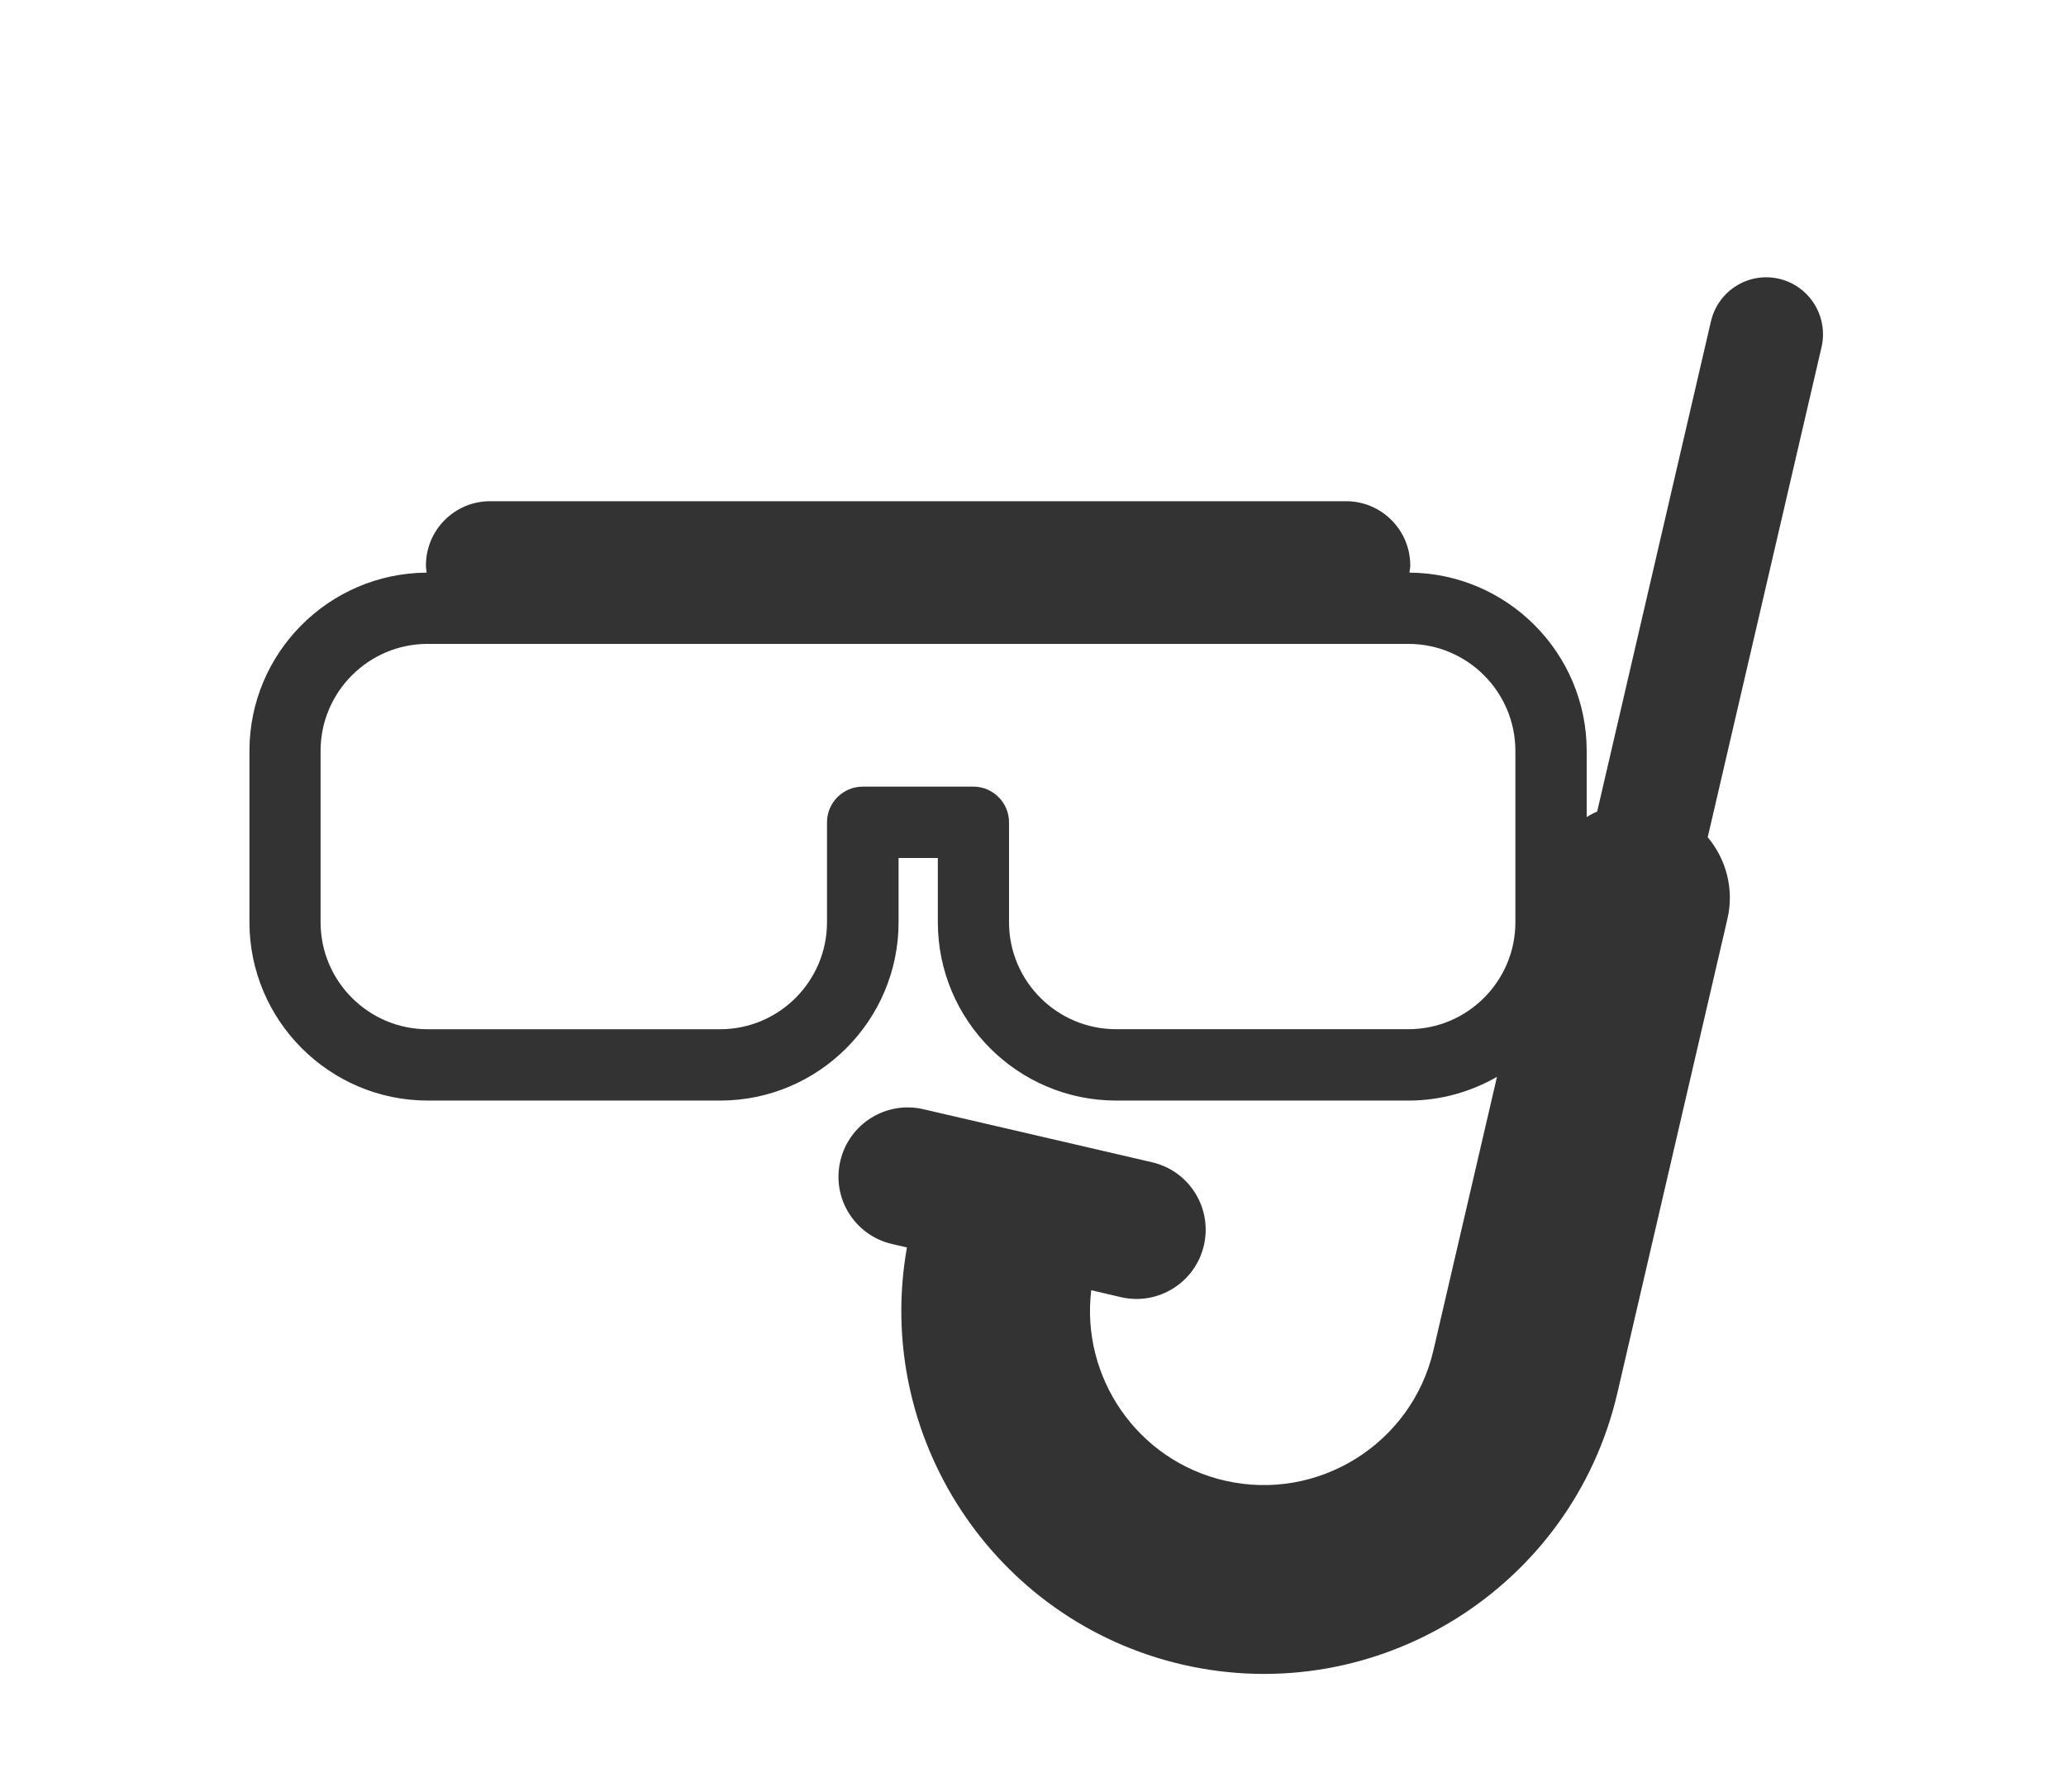 <?xml version="1.0" encoding="utf-8"?>
<!-- Generator: Adobe Illustrator 16.0.3, SVG Export Plug-In . SVG Version: 6.00 Build 0)  -->
<!DOCTYPE svg PUBLIC "-//W3C//DTD SVG 1.1//EN" "http://www.w3.org/Graphics/SVG/1.1/DTD/svg11.dtd">
<svg version="1.1" id="Layer_1" xmlns="http://www.w3.org/2000/svg" xmlns:xlink="http://www.w3.org/1999/xlink" x="0px" y="0px"
	 width="37.263px" height="32.312px" viewBox="-12.66 -5.572 37.263 32.312" enable-background="new -12.66 -5.572 37.263 32.312"
	 xml:space="preserve">
<g id="Layer_1_1_">
	<g id="Capa_1" display="none">
		<g display="inline">
			<circle fill="#333333" cx="8.803" cy="4.363" r="2.415"/>
			<path fill="#333333" d="M-12.547,21.954l0.426,0.851c0.26,0.521,0.919,0.931,1.504,0.931h1.181c0.166,0,0.327,0.074,0.432,0.191
				c0.062,0.065,0.129,0.176,0.11,0.321c-0.062,0.537-0.262,1.248-0.883,1.577c-0.193,0.102-0.551,0.291-0.472,0.607
				c0.077,0.304,0.455,0.304,0.635,0.304h0.003c0.817,0,2.341-0.308,3.349-2.385c0.165-0.344,0.571-0.619,0.904-0.619h17.383
				c0.012,0.003,0.87,0.071,2.138,0.071c3.624,0,9.787-0.55,10.423-4.225c0.059-0.32-0.038-0.516-0.131-0.625
				c-0.212-0.253-0.618-0.271-0.985-0.032c-1.066,0.683-3.299,1.832-6.271,1.832H9.272v-6.066c0-0.511-0.317-0.963-0.794-1.14
				l-3.214-1.174l1.589-2.44l2.067,1.646c0.221,0.173,0.485,0.264,0.759,0.264c0.12,0,0.241-0.018,0.361-0.056l3.864-1.213
				c0.641-0.202,0.998-0.882,0.795-1.521c-0.198-0.641-0.884-0.995-1.52-0.795L9.928,9.282l-3.527-2.81
				C6.389,6.464,6.38,6.459,6.368,6.451c-0.037-0.028-0.073-0.05-0.11-0.071c-0.03-0.016-0.062-0.038-0.096-0.053
				C6.128,6.312,6.089,6.298,6.049,6.283C6.013,6.269,5.975,6.257,5.937,6.248C5.901,6.24,5.864,6.235,5.828,6.228
				C5.784,6.222,5.741,6.217,5.697,6.215c-0.012,0-0.026-0.003-0.039-0.003L0.721,6.163l-3.493-2.308
				C-3.329,3.486-4.083,3.64-4.452,4.198C-4.82,4.76-4.668,5.51-4.108,5.88l3.794,2.503c0.193,0.127,0.422,0.197,0.654,0.2
				l2.615,0.026l-2.07,3.405l0.021,0.005c-0.008,0.017-0.019,0.029-0.024,0.049c-0.005,0.014-0.007,0.027-0.011,0.041
				c-0.014,0.039-0.021,0.083-0.031,0.124c-0.007,0.038-0.015,0.076-0.02,0.116c-0.005,0.034-0.005,0.07-0.005,0.107
				c-0.003,0.047-0.003,0.092,0.002,0.139c0.003,0.012,0,0.024,0.001,0.035l0.537,4.33l-4.361,2.055
				c-0.605,0.289-0.868,1.007-0.583,1.612c0.024,0.048,0.059,0.085,0.084,0.132h-8.302c-0.331,0-0.604,0.134-0.747,0.363
				C-12.698,21.354-12.696,21.656-12.547,21.954z M6.847,20.755h-7.858l4.192-1.976c0.475-0.222,0.75-0.725,0.688-1.246l-0.4-3.232
				l3.38,1.233L6.847,20.755L6.847,20.755z"/>
		</g>
	</g>
	<g id="Layer_2" display="none">
		<g display="inline">
			<path fill="#333333" d="M-1.33,9.858l-3.79-1.182c-0.661-0.204-1.369,0.164-1.575,0.83c-0.206,0.664,0.164,1.369,0.828,1.576
				l4.28,1.331c0.122,0.039,0.247,0.057,0.373,0.057c0.199,0,0.396-0.048,0.574-0.139l2.382-1.219l1.187,4.094
				c-0.129,0.044-0.25,0.104-0.364,0.181L0.188,17.01c-0.672,0.456-0.862,1.364-0.425,2.054l2.411,3.809l-2.679,0.407
				c-1.957,0.301-3.296,1.239-2.994,2.096c0.302,0.861,2.133,1.322,4.09,1.028l13.832-2.053c1.955-0.292,3.642-1.294,3.766-2.241
				c0.123-0.947-1.362-1.475-3.315-1.178l-2.599,0.397l-2.735-5.38c-0.017-0.031-0.037-0.062-0.055-0.096l-1.471-5.814l3.375-0.37
				c0.286-0.031,0.555-0.161,0.758-0.364l3.328-3.357c0.489-0.493,0.486-1.291-0.008-1.778c-0.49-0.489-1.288-0.487-1.779,0.006
				l-3.019,3.04L7.267,7.586C7.177,7.597,7.092,7.617,7.012,7.641L1.326,8.619C1.151,8.629,0.975,8.67,0.811,8.753L-1.33,9.858z
				 M3.879,18.146h3.389l1.856,3.661L5.43,22.371l-2.337-3.691L3.879,18.146z"/>
			<circle fill="#333333" cx="3.5" cy="5.063" r="2.518"/>
		</g>
	</g>
	<g id="Layer_3" display="none">
		<g display="inline">
			<path fill="#333333" d="M-4.358,14.352c0.217,0,0.436-0.057,0.634-0.171l5.113-2.955l1.196,2.687l-2.218,1.289
				c-0.46,0.27-0.741,0.761-0.737,1.292l0.023,4.237c-1.295,0.355-2.594,0.899-2.553,1.629c0.067,1.224,1.614,2.202,4.482,1.301
				c0.173-0.055,0.309-0.099,0.307-0.093c-0.001,0.006-0.015,0.156-0.026,0.335l-0.018,0.229c-0.013,0.18-0.139,0.42-0.24,0.563
				c-0.247,0.354-0.315,0.823-0.133,1.249c0.278,0.66,1.043,0.97,1.707,0.688c0.66-0.279,0.97-1.044,0.688-1.703
				c-0.034-0.087-0.08-0.162-0.129-0.233c-0.083-0.12-0.143-0.344-0.104-0.52c0.068-0.325,0.176-0.834,0.244-1.159
				c0.037-0.177,0.2-0.374,0.367-0.443c1.008-0.424,4.211-1.771,4.211-1.771l3.309-1.416c0.164-0.07,0.423-0.052,0.575,0.047
				l1.001,0.627c0.15,0.098,0.271,0.295,0.301,0.437c0.017,0.084,0.043,0.172,0.075,0.254c0.282,0.662,1.047,0.971,1.707,0.689
				c0.661-0.281,0.973-1.045,0.691-1.707c-0.182-0.428-0.565-0.703-0.991-0.771c-0.176-0.026-0.434-0.103-0.572-0.22l-0.206-0.146
				c0-0.122,0.161-0.197,0.314-0.315c0.2-0.156,0.571-0.252,0.752-0.461c2.574-1.427,2.877-3.209,2.053-4.102
				c-0.57-0.615-2.22,0.229-3.481,1.034l-2.076-2.684c-0.346-0.448-0.919-0.659-1.477-0.546L7.287,12.18L6.331,9.279
				C6.69,9.194,7.053,9.124,7.323,9.095l6.479-0.727c0.699-0.079,1.202-0.707,1.124-1.406c-0.08-0.698-0.71-1.2-1.403-1.122
				L7.041,6.57C6.31,6.65,5.24,6.902,4.548,7.152L2.727,7.81C2.08,8.045,1.095,8.485,0.449,8.832l-5.445,3.144
				c-0.607,0.354-0.814,1.131-0.464,1.738C-5.224,14.126-4.797,14.352-4.358,14.352z M14.679,19.647
				c0.314-0.134,0.683,0.014,0.816,0.33c0.135,0.314-0.012,0.685-0.33,0.816c-0.316,0.137-0.685-0.015-0.816-0.332
				C14.212,20.147,14.361,19.781,14.679,19.647z M2.937,25.983c-0.317,0.134-0.684-0.016-0.818-0.332
				c-0.134-0.316,0.015-0.683,0.332-0.817s0.682,0.015,0.815,0.329C3.402,25.483,3.255,25.847,2.937,25.983z M5.675,15.552
				l4.453-0.932l1.29,1.667l-4.135,1.751l-4.665,1.979l-0.015-2.685L5.675,15.552z"/>
			<circle fill="#333333" cx="1.704" cy="4.816" r="2.36"/>
		</g>
	</g>
	<g id="Layer_4" display="none">
		<path display="inline" fill="#333333" d="M20.705,11.841c0,1.727-1.533,3.131-3.419,3.131H2.749
			c0.011-0.449-0.064-0.897-0.227-1.327h11.97c-0.096-0.124-0.181-0.254-0.258-0.392c-0.291-0.466-0.497-1.036-0.497-1.72
			c0-0.903,0.36-1.618,0.803-2.153H-5.634c-0.9,0-1.633,0.957-1.633,2.131c0,0.646,0.225,1.218,0.571,1.607
			c-0.025,0.117-0.047,0.235-0.062,0.354c-0.15,0.35-0.241,0.71-0.276,1.076c-0.915-0.589-1.536-1.733-1.536-3.036
			c0-1.895,1.317-3.437,2.938-3.437h22.034c0.307,0,0.573,0.214,0.639,0.514c0.064,0.301-0.09,0.604-0.366,0.732
			c-0.012,0.006-1.628,0.779-1.628,2.214c0,1.425,1.605,2.159,1.622,2.165c0.011,0.005,0.02,0.014,0.027,0.021
			c0.191,0.046,0.389,0.078,0.593,0.078c1.239,0,2.246-0.878,2.246-1.956c0,0-0.016-0.488-0.318-0.713
			c-0.298-0.218-0.806-0.133-1.177-0.023c-0.03,0.011-0.534,0.204-0.433,0.539c0.096,0.311-0.08,0.638-0.394,0.732
			c-0.31,0.095-0.637-0.082-0.729-0.393c-0.321-1.057,0.543-1.774,1.2-1.999c0.945-0.277,1.693-0.205,2.244,0.209
			C20.687,10.765,20.708,11.734,20.705,11.841z M0.038,18.658l1.891,3.548c-1.832-0.562-2.198,2.539-2.198,2.539l-1.398-5.598
			c-0.182,0.033-0.364,0.052-0.548,0.049l-1.48,5.924c0,0-0.366-3.098-2.198-2.538l1.995-3.747
			c-1.221-0.306-2.144-1.357-2.257-2.646c-0.371-0.784-0.371-1.699,0-2.483c0.128-1.448,1.279-2.601,2.727-2.727
			c0.785-0.373,1.702-0.373,2.487,0c1.446,0.128,2.599,1.279,2.726,2.727c0.372,0.784,0.372,1.699,0,2.483
			C1.688,17.29,0.999,18.219,0.038,18.658z M0.047,14.948c0-1.233-1-2.232-2.231-2.232c-1.233,0-2.233,0.999-2.233,2.232
			c0,1.232,1,2.233,2.233,2.233C-0.953,17.182,0.047,16.179,0.047,14.948z M-2.185,13.723c-0.677,0-1.226,0.549-1.226,1.226
			c0,0.678,0.549,1.225,1.226,1.225c0.675,0,1.223-0.547,1.223-1.225C-0.962,14.272-1.51,13.723-2.185,13.723z"/>
	</g>
	<g id="Layer_5" display="none">
		<path display="inline" fill="#333333" d="M6.404,10.216c0,0-2.725-0.12-4.193-1.741C0.743,6.856-0.422,5.616-0.422,5.616
			S-1.08,4.653-1.763,5.337c-0.683,0.683-0.153,1.012-0.153,1.012l2.858,3.135c0.874,1.504,1.073,4.711,1.076,4.814l4.385,0.003l0,0
			L6.404,10.216L6.404,10.216z"/>
		<path display="inline" fill="#333333" d="M-1.219,6.06c0,0,6.163-3.04,5.016-3.985C2.651,1.131-1.42,5.887-1.42,5.887L-1.219,6.06
			z"/>
		<path display="inline" fill="#333333" d="M-1.334,5.763c0,0-6.163,3.038-5.017,3.984c1.146,0.944,5.217-3.812,5.217-3.812
			L-1.334,5.763z"/>
		<path display="inline" fill="#333333" d="M6.328,10.216c0,0,2.729-0.12,4.197-1.741c1.468-1.618,2.631-2.858,2.631-2.858
			s0.658-0.963,1.342-0.279c0.684,0.683,0.15,1.012,0.15,1.012l-2.857,3.135c-0.875,1.504-1.075,4.711-1.075,4.814l-4.388,0.003l0,0
			V10.216z"/>
		<path display="inline" fill="#333333" d="M13.955,6.06c0,0-6.163-3.04-5.017-3.985c1.145-0.944,5.217,3.812,5.217,3.812
			L13.955,6.06z"/>
		<path display="inline" fill="#333333" d="M14.07,5.763c0,0,6.162,3.038,5.016,3.984c-1.146,0.944-5.217-3.812-5.217-3.812
			L14.07,5.763z"/>
		<path display="inline" fill="#333333" d="M6.404,18.396c0,0-2.725,0.118-4.193,1.741c-1.468,1.616-2.632,2.859-2.632,2.859
			s-0.658,0.957-1.341,0.274s-0.153-1.011-0.153-1.011l2.858-3.137c0.874-1.503,1.073-4.709,1.076-4.812l4.385-0.005l0,0V18.396z"/>
		<path display="inline" fill="#333333" d="M-1.219,22.552c0,0,6.163,3.035,5.016,3.981C2.651,27.48-1.42,22.722-1.42,22.722
			L-1.219,22.552z"/>
		<path display="inline" fill="#333333" d="M-1.334,22.846c0,0-6.163-3.04-5.017-3.983c1.146-0.945,5.217,3.812,5.217,3.812
			L-1.334,22.846z"/>
		<path display="inline" fill="#333333" d="M6.328,18.396c0,0,2.729,0.118,4.197,1.741c1.468,1.616,2.631,2.859,2.631,2.859
			s0.658,0.958,1.342,0.276c0.684-0.684,0.15-1.01,0.15-1.01l-2.858-3.138c-0.874-1.503-1.073-4.71-1.077-4.813l-4.385-0.005l0,0
			V18.396L6.328,18.396z"/>
		<path display="inline" fill="#333333" d="M13.955,22.552c0,0-6.163,3.035-5.017,3.981c1.145,0.946,5.217-3.812,5.217-3.812
			L13.955,22.552z"/>
		<path display="inline" fill="#333333" d="M14.07,22.846c0,0,6.162-3.04,5.016-3.983c-1.146-0.945-5.217,3.812-5.217,3.812
			L14.07,22.846z"/>
	</g>
	<g id="Layer_6" display="none">
		<g display="inline">
			<path fill="#333333" d="M15.228,4.767V4.124c0-5.354-4.339-9.695-9.696-9.695c-5.354,0-9.695,4.341-9.695,9.695v0.302
				c0,0.112,0.001,0.227,0.006,0.341l0,0c0,2.753,1.914,5.451,4.003,7.577c0.036-0.126,0.091-0.244,0.16-0.356
				c0.164-0.253,0.398-0.442,0.677-0.551c-1.9-1.934-3.56-4.31-3.608-6.668l-0.008-0.473c0-0.945,0.765-1.711,1.71-1.711
				c0.946,0,1.712,0.767,1.712,1.711v0.462C0.486,4.868,0.454,6.75,0.984,9.073c0.191,0.841,0.434,1.633,0.725,2.367
				c0.42,0.17,0.75,0.537,0.852,0.998c0.123,0.558,0.523,1.081,0.974,1.271c0.088,0.036,0.167,0.058,0.229,0.058
				c0.02,0,0.036-0.002,0.054-0.006c-0.551-0.481-0.902-1.188-0.902-1.976c0-0.083,0.004-0.164,0.011-0.244
				C1.516,8.333,1.572,4.83,1.572,4.781L1.569,4.297c0-0.943,0.765-1.711,1.711-1.711c0.904,0,1.642,0.7,1.706,1.587v5.056
				C5.163,9.19,5.345,9.17,5.532,9.17c0.188,0,0.37,0.021,0.547,0.059V4.18c0.062-0.891,0.8-1.594,1.706-1.594
				c0.945,0,1.712,0.768,1.712,1.712L9.491,4.782c0,0.052,0.058,3.549-1.353,6.757c0.009,0.082,0.012,0.164,0.012,0.249
				c0,0.788-0.352,1.496-0.901,1.977c0.018,0.005,0.033,0.006,0.056,0.006c0.061,0,0.14-0.021,0.229-0.059
				c0.45-0.189,0.851-0.712,0.973-1.271c0.103-0.46,0.43-0.825,0.849-0.996c0.291-0.736,0.534-1.527,0.725-2.369
				c0.495-2.159,0.5-3.935,0.496-4.265l0,0V4.299c0-0.945,0.766-1.713,1.711-1.713c0.944,0,1.712,0.768,1.712,1.713V4.77h-0.001
				c0,2.344-1.711,4.734-3.612,6.67c0.276,0.106,0.51,0.297,0.674,0.551c0.072,0.111,0.127,0.234,0.164,0.36
				C13.315,10.224,15.23,7.522,15.228,4.767L15.228,4.767L15.228,4.767z"/>
			<circle fill="#333333" cx="5.532" cy="11.769" r="1.989"/>
			<path fill="#333333" d="M10.044,11.97c-0.417-0.093-0.83,0.172-0.92,0.587c-0.165,0.757-0.705,1.445-1.342,1.715
				c-0.35,0.147-0.663,0.143-0.926-0.021c-0.019-0.011-0.037-0.02-0.056-0.029c-0.232-0.165-0.5-0.283-0.771-0.352L5.534,14.37
				l-0.479-0.502c-0.001,0-0.004,0-0.005,0c-0.278,0.066-0.554,0.189-0.792,0.361c-0.016,0.007-0.028,0.015-0.045,0.024
				c-0.262,0.161-0.573,0.167-0.925,0.02c-0.637-0.27-1.175-0.96-1.343-1.715c-0.091-0.417-0.503-0.681-0.919-0.587
				c-0.418,0.093-0.68,0.505-0.588,0.919c0.273,1.24,1.157,2.342,2.248,2.805c0.271,0.117,0.546,0.188,0.815,0.217v3.04
				c0,0.285,0.072,0.54,0.198,0.769l-0.707,6.001c-0.059,0.497,0.298,0.951,0.8,1.011C3.829,26.737,3.864,26.74,3.9,26.74
				c0.456,0,0.851-0.343,0.905-0.807l0.615-5.229c0.037,0.002,0.076,0.003,0.114,0.003c0.04,0,0.078-0.001,0.117-0.003l0.616,5.229
				c0.055,0.464,0.448,0.807,0.903,0.807c0.036,0,0.073-0.003,0.109-0.008c0.5-0.06,0.858-0.514,0.798-1.011L7.372,19.72
				c0.127-0.229,0.2-0.484,0.2-0.769v-3.04c0.27-0.028,0.543-0.1,0.816-0.217c1.09-0.463,1.973-1.563,2.245-2.805
				C10.722,12.474,10.461,12.061,10.044,11.97z"/>
		</g>
	</g>
	<g id="Layer_7" display="none">
		<g display="inline">
			<circle fill="#333333" cx="5.931" cy="10.797" r="15.94"/>
			<path fill="#FFFFFF" d="M9.967,15.309l1.596-2.421l0.085,2.421H9.967L9.967,15.309z M16.353,15.276l1.591-2.412l0.08,2.412
				H16.353L16.353,15.276z M20.463,18.19l-0.516-7.539h-4.131l-0.488,1.721c0,0,0.634,0,0.644,0l-2.039,3.233l-0.287-4.955H9.456
				l-0.478,1.713l0.64,0.008l-2.736,4.152l-2.253-0.011c-0.235,0-1.146-0.219-1.146-1.346c0-1.128,1.073-2.766,2.166-2.766
				l0.457,0.01c-0.076,0.277-0.238,0.854-0.238,0.854h2.007l0.723-2.618l-3.104-0.013c-1.811-0.017-3.465,1.384-3.956,2.803
				l0.806-2.79H-0.41l-0.483,1.721l0.711-0.003l-0.72,2.526L-2.7,10.658h-2.577l-0.483,1.713h0.707l-1.596,5.813h2.06
				c0,0,0.794-2.879,0.999-3.622c0.291,0.702,1.499,3.622,1.499,3.622H0.2l1.05-3.692c-0.093,0.551-0.098,1.127-0.001,1.694
				c0.202,1.211,1.38,1.998,2.664,1.998h4.16l0.713-1.08h2.936l0.061,1.068h2.602l0.662-1.068h3.001l0.118,1.08L20.463,18.19
				L20.463,18.19z"/>
			<path fill="#333333" d="M20.473,19.539c0-0.572,0.429-1.002,0.979-1.002c0.546,0,0.974,0.429,0.974,1.002
				c0,0.579-0.431,1.004-0.974,1.004C20.902,20.543,20.473,20.118,20.473,19.539L20.473,19.539z M21.454,20.744
				c0.658,0,1.218-0.51,1.218-1.205c0-0.69-0.56-1.201-1.218-1.201c-0.661,0-1.222,0.511-1.222,1.201
				C20.232,20.235,20.792,20.744,21.454,20.744L21.454,20.744z M21.199,19.633h0.243l0.366,0.603h0.233l-0.395-0.61
				c0.206-0.028,0.359-0.135,0.359-0.382c0-0.276-0.163-0.396-0.49-0.396h-0.529v1.39h0.211L21.199,19.633L21.199,19.633z
				 M21.199,19.454v-0.43h0.288c0.146,0,0.304,0.034,0.304,0.204c0,0.215-0.161,0.227-0.337,0.227L21.199,19.454L21.199,19.454z"/>
		</g>
	</g>
	<g id="Layer_8" display="none">
		<path display="inline" fill="#333333" d="M8.021,19.58c0.086,0,0.162,0.031,0.226,0.096c0.064,0.063,0.096,0.14,0.096,0.228v0.729
			c0,0.104-0.031,0.186-0.096,0.248c-0.062,0.063-0.139,0.097-0.226,0.097h-4.19c-0.229,0-0.343-0.113-0.343-0.347v-0.728
			c0-0.09,0.032-0.164,0.096-0.229c0.063-0.062,0.148-0.096,0.247-0.096H8.02L8.021,19.58L8.021,19.58z M8.021,17.498
			c0.086,0,0.162,0.032,0.226,0.096c0.065,0.063,0.096,0.146,0.096,0.245v0.731c0,0.088-0.031,0.162-0.096,0.228
			c-0.062,0.064-0.139,0.096-0.226,0.096h-4.19c-0.099,0-0.184-0.031-0.247-0.096c-0.063-0.063-0.096-0.14-0.096-0.228v-0.731
			c0-0.228,0.115-0.343,0.343-0.343H8.02L8.021,17.498L8.021,17.498z M12.341,10.836c-0.199-0.029-0.373,0.003-0.515,0.097
			c-0.144,0.094-0.229,0.22-0.258,0.376c-0.03,0.156,0.009,0.31,0.118,0.451c0.105,0.143,0.261,0.228,0.461,0.258l1.783,0.278
			c0.199,0.029,0.373-0.003,0.516-0.096c0.143-0.094,0.228-0.228,0.258-0.396c0.027-0.159-0.015-0.307-0.129-0.441
			c-0.115-0.135-0.266-0.22-0.452-0.247L12.341,10.836L12.341,10.836z M12.147,6.776c-0.173,0.071-0.297,0.187-0.376,0.343
			c-0.079,0.158-0.082,0.315-0.013,0.475c0.073,0.156,0.191,0.262,0.356,0.311c0.165,0.051,0.332,0.041,0.505-0.032l1.652-0.752
			c0.187-0.071,0.314-0.187,0.389-0.343c0.069-0.159,0.069-0.315,0-0.473c-0.073-0.159-0.19-0.262-0.354-0.312
			c-0.163-0.05-0.333-0.033-0.506,0.055L12.147,6.776L12.147,6.776z M9.353,4.024C9.239,4.183,9.195,4.35,9.224,4.529
			s0.114,0.312,0.258,0.396C9.625,5.014,9.779,5.03,9.943,4.981c0.165-0.05,0.305-0.153,0.42-0.312l0.989-1.522
			c0.098-0.159,0.141-0.323,0.118-0.495c-0.023-0.173-0.104-0.309-0.249-0.408c-0.144-0.085-0.297-0.104-0.462-0.053
			c-0.166,0.05-0.305,0.152-0.42,0.311L9.353,4.024L9.353,4.024z M-0.487,10.836c0.186-0.029,0.354,0.003,0.505,0.097
			s0.239,0.22,0.268,0.376c0.03,0.156-0.014,0.31-0.129,0.451c-0.114,0.143-0.271,0.228-0.471,0.258l-1.783,0.278
			c-0.187,0.029-0.355-0.003-0.506-0.096c-0.151-0.094-0.239-0.228-0.269-0.396c-0.029-0.159,0.015-0.307,0.129-0.441
			s0.271-0.22,0.474-0.247L-0.487,10.836L-0.487,10.836z M-0.294,6.776c0.172,0.071,0.296,0.187,0.376,0.343
			c0.078,0.157,0.082,0.315,0.01,0.474c-0.07,0.156-0.193,0.262-0.364,0.311c-0.17,0.051-0.344,0.041-0.517-0.032l-1.652-0.752
			c-0.174-0.071-0.296-0.187-0.376-0.343C-2.897,6.618-2.9,6.461-2.829,6.303c0.071-0.159,0.189-0.262,0.354-0.312
			c0.165-0.05,0.34-0.033,0.525,0.055L-0.294,6.776L-0.294,6.776z M2.479,4.024C2.593,4.183,2.637,4.35,2.607,4.529
			C2.58,4.708,2.492,4.841,2.35,4.926C2.221,5.014,2.07,5.031,1.898,4.981C1.728,4.93,1.59,4.827,1.489,4.668L0.501,3.145
			C0.385,2.986,0.342,2.822,0.372,2.65c0.029-0.17,0.114-0.309,0.257-0.408c0.129-0.085,0.279-0.104,0.452-0.053
			C1.253,2.24,1.389,2.343,1.489,2.5L2.479,4.024L2.479,4.024z M6.538,3.468c0,0.2-0.056,0.364-0.171,0.493
			c-0.115,0.128-0.259,0.194-0.43,0.194c-0.158,0-0.294-0.065-0.409-0.194c-0.115-0.13-0.173-0.293-0.173-0.493V1.662
			c0-0.2,0.058-0.366,0.172-0.495c0.115-0.129,0.251-0.193,0.409-0.193c0.171,0,0.314,0.064,0.429,0.193
			C6.48,1.296,6.536,1.461,6.536,1.662v1.806H6.538z M10.707,9.246c0,0.03-0.003,0.05-0.011,0.065
			c-0.007,0.015-0.011,0.037-0.011,0.064v0.065c0,0.258-0.036,0.546-0.107,0.859c-0.099,0.547-0.29,1.108-0.568,1.687
			c-0.28,0.579-0.585,1.2-0.912,1.859c-0.218,0.431-0.367,0.819-0.452,1.17c-0.088,0.353-0.155,0.654-0.205,0.913
			c-0.05,0.258-0.105,0.464-0.163,0.613c-0.059,0.15-0.164,0.241-0.321,0.27H3.873c-0.157-0.027-0.264-0.118-0.323-0.27
			c-0.059-0.15-0.109-0.355-0.161-0.613c-0.052-0.259-0.118-0.562-0.205-0.913c-0.085-0.351-0.236-0.741-0.45-1.17
			c-0.329-0.658-0.635-1.278-0.913-1.859c-0.278-0.579-0.469-1.141-0.57-1.687C1.22,10.158,1.2,10.014,1.185,9.872L1.142,9.441
			V9.247c0-0.688,0.117-1.291,0.354-1.806c0.237-0.517,0.565-0.952,0.989-1.311C2.909,5.774,3.41,5.505,3.991,5.325
			c0.581-0.179,1.213-0.269,1.9-0.269h0.022h0.022c0.687,0,1.321,0.091,1.9,0.269c0.579,0.179,1.08,0.447,1.504,0.807
			c0.423,0.358,0.756,0.794,1.001,1.311C10.585,7.957,10.707,8.557,10.707,9.246z"/>
	</g>
	<g id="Layer_9" display="none">
		<path display="inline" fill="#333333" d="M-2.278,19.442c0.272,0,0.488-0.221,0.488-0.486v-8.38c0-0.267-0.219-0.487-0.488-0.487
			h-1.867c-0.271,0-0.486,0.223-0.486,0.487v8.38c0,0.27,0.218,0.486,0.486,0.486H-2.278z"/>
		<path display="inline" fill="#333333" d="M17.576,20.258H-5.863c-0.268,0-0.484,0.218-0.484,0.485v1.26
			c0,0.274,0.22,0.486,0.484,0.486h23.438c0.271,0,0.484-0.222,0.484-0.486v-1.26C18.059,20.475,17.845,20.258,17.576,20.258z"/>
		<path display="inline" fill="#333333" d="M3.769,19.442c0.267,0,0.483-0.221,0.483-0.486v-8.38c0-0.267-0.219-0.487-0.483-0.487
			h-1.87c-0.271,0-0.484,0.223-0.484,0.487v8.38c0,0.27,0.221,0.486,0.484,0.486H3.769z"/>
		<path display="inline" fill="#333333" d="M15.859,19.442c0.267,0,0.484-0.221,0.484-0.486v-8.38c0-0.267-0.223-0.487-0.484-0.487
			h-1.871c-0.272,0-0.485,0.223-0.485,0.487v8.38c0,0.27,0.216,0.486,0.485,0.486H15.859z"/>
		<path display="inline" fill="#333333" d="M17.721,7.347L7.73-0.92c-1.032-0.854-2.722-0.854-3.752,0L-6.01,7.347
			c-1.036,0.855-0.781,1.556,0.56,1.556h22.613C18.5,8.902,18.751,8.204,17.721,7.347z M5.854,6.889
			c-1.047,0-1.895-0.852-1.895-1.898c0-1.046,0.85-1.894,1.895-1.894c1.054,0,1.896,0.848,1.896,1.894
			C7.75,6.036,6.904,6.889,5.854,6.889z"/>
		<path display="inline" fill="#333333" d="M9.812,19.442c0.27,0,0.484-0.221,0.484-0.486v-8.38c0-0.267-0.222-0.487-0.484-0.487
			H7.941c-0.271,0-0.485,0.223-0.485,0.487v8.38c0,0.27,0.223,0.486,0.485,0.486H9.812z"/>
	</g>
	<g id="Layer_10" display="none">
		<g display="inline">
			<path fill="#333333" d="M13.538,15.283c0.181-0.291,0.28-0.806,0.223-1.142"/>
			<path fill="#333333" d="M10.006,16.919"/>
			<path fill="#333333" d="M11.771,6.467l-0.566,2.312c-0.089,0.375,0.138,0.749,0.511,0.842c0.127,0.032,0.256,0.025,0.37-0.011
				c0.227-0.07,0.409-0.253,0.466-0.5l0.194-0.788l4.191-0.614l6.619,0.796c0.101,0.012,0.196,0.001,0.291-0.028
				c0.252-0.079,0.446-0.3,0.479-0.581c0.049-0.382-0.225-0.727-0.601-0.773l-6.503-0.779l-3.297-2.85l0.139-0.567
				c0.094-0.371-0.141-0.745-0.507-0.84c-0.379-0.092-0.752,0.137-0.844,0.509l-0.37,1.519 M15.329,6.536L13.106,6.86l0.454-1.854
				L15.329,6.536z"/>
		</g>
		<g display="inline">
			<path fill="#333333" d="M-9.714,19.774l0.494,0.786c0.303,0.484,0.851,0.793,1.251,0.696l0.809-0.19
				c0.111-0.027,0.24,0.019,0.343,0.126c0.057,0.055,0.128,0.153,0.15,0.302c0.087,0.554,0.119,1.304-0.229,1.736
				c-0.107,0.135-0.307,0.382-0.178,0.688c0.124,0.299,0.386,0.231,0.508,0.207h0.001c0.56-0.133,1.527-0.69,1.726-2.952
				c0.032-0.364,0.245-0.714,0.471-0.767l11.904-2.812c0.008,0.003,0.611-0.071,1.481-0.273c2.479-0.583,6.57-2.138,6.128-5.947
				c-0.033-0.334-0.148-0.518-0.239-0.61c-0.201-0.224-0.488-0.175-0.683,0.123c-0.565,0.866-1.822,2.383-3.853,2.863l-5.428,1.279
				c0,0-4.142,0.997-5.027,1.204c-1.551,0.365-3.752,0.827-3.722,0.865l-5.684,1.339c-0.227,0.058-0.383,0.234-0.425,0.493
				C-9.961,19.189-9.887,19.496-9.714,19.774z M3.278,15.426l-5.382,1.27"/>
		</g>
		<g display="inline">
			<path fill="#333333" d="M-9.256,10.736c0.234,0.032,0.483,0.001,0.715-0.094l5.976-2.49l0.919,3.093l-2.594,1.087
				c-0.536,0.226-0.912,0.722-0.984,1.298L-5.8,18.239c-1.458,0.206-2.945,0.612-3.007,1.408C-8.906,20.984,6.231,17.3,6.231,17.3
				c0.192-0.054,5.88-4.222,4.39-3.521l-1.875-3.21C8.43,10.03,7.84,9.719,7.218,9.766l-3.512,0.267L3.084,6.741
				c0.403-0.04,0.808-0.065,1.102-0.061l7.144,0.132c0.771,0.015,1.41-0.599,1.419-1.369c0.015-0.77-0.597-1.402-1.364-1.417
				L4.236,3.898C3.432,3.88,2.231,4.001,1.443,4.176l-2.072,0.458c-0.736,0.162-1.87,0.502-2.62,0.787l-6.363,2.646
				c-0.712,0.292-1.046,1.109-0.752,1.822C-10.164,10.366-9.731,10.674-9.256,10.736z M1.477,13.462l4.973-0.379l1.164,1.995
				l-4.741,1.32l-5.35,1.483l0.361-2.915L1.477,13.462z"/>
			<circle fill="#333333" cx="-1.314" cy="1.233" r="2.585"/>
		</g>
	</g>
</g>
<g id="Layer_2_1_">
	<path fill="#333333" d="M19.427-0.545C18.877-0.673,18.33-0.33,18.2,0.219l-2.053,8.843c-0.066,0.028-0.129,0.062-0.189,0.1V7.969
		c0-1.766-1.434-3.204-3.197-3.215c0.005-0.043,0.015-0.086,0.015-0.129c0-0.64-0.519-1.159-1.158-1.159H-3.82
		c-0.641,0-1.158,0.52-1.158,1.159c0,0.043,0.009,0.086,0.014,0.129C-6.73,4.765-8.161,6.202-8.161,7.969v3.088
		c0,1.773,1.444,3.217,3.217,3.217H0.33c1.773,0,3.217-1.443,3.217-3.217V9.9h0.708v1.157c0,1.773,1.442,3.217,3.217,3.217h5.273
		c0.581,0,1.124-0.158,1.595-0.428l-1.146,4.931c-0.391,1.686-2.081,2.74-3.766,2.35c-1.574-0.364-2.596-1.862-2.406-3.433
		l0.534,0.125c0.672,0.156,1.342-0.263,1.498-0.934c0.155-0.673-0.263-1.343-0.934-1.498L3.994,14.43
		c-0.671-0.156-1.341,0.262-1.498,0.934c-0.158,0.672,0.262,1.342,0.934,1.497l0.268,0.062c-0.606,3.4,1.558,6.729,4.961,7.52
		c3.515,0.816,7.036-1.38,7.852-4.894l1.984-8.546c0.128-0.542-0.023-1.082-0.354-1.478l2.054-8.842
		C20.318,0.131,19.977-0.417,19.427-0.545z M12.744,12.987H7.47c-1.065,0-1.931-0.865-1.931-1.93V9.256
		c0-0.354-0.289-0.643-0.643-0.643H2.901c-0.354,0-0.645,0.288-0.645,0.643v1.802c0,1.063-0.864,1.93-1.93,1.93h-5.273
		c-1.065,0-1.931-0.865-1.931-1.93V7.969c0-1.063,0.865-1.93,1.931-1.93h17.689c1.064,0,1.93,0.866,1.93,1.93v3.088
		C14.673,12.121,13.807,12.987,12.744,12.987z"/>
</g>
</svg>
